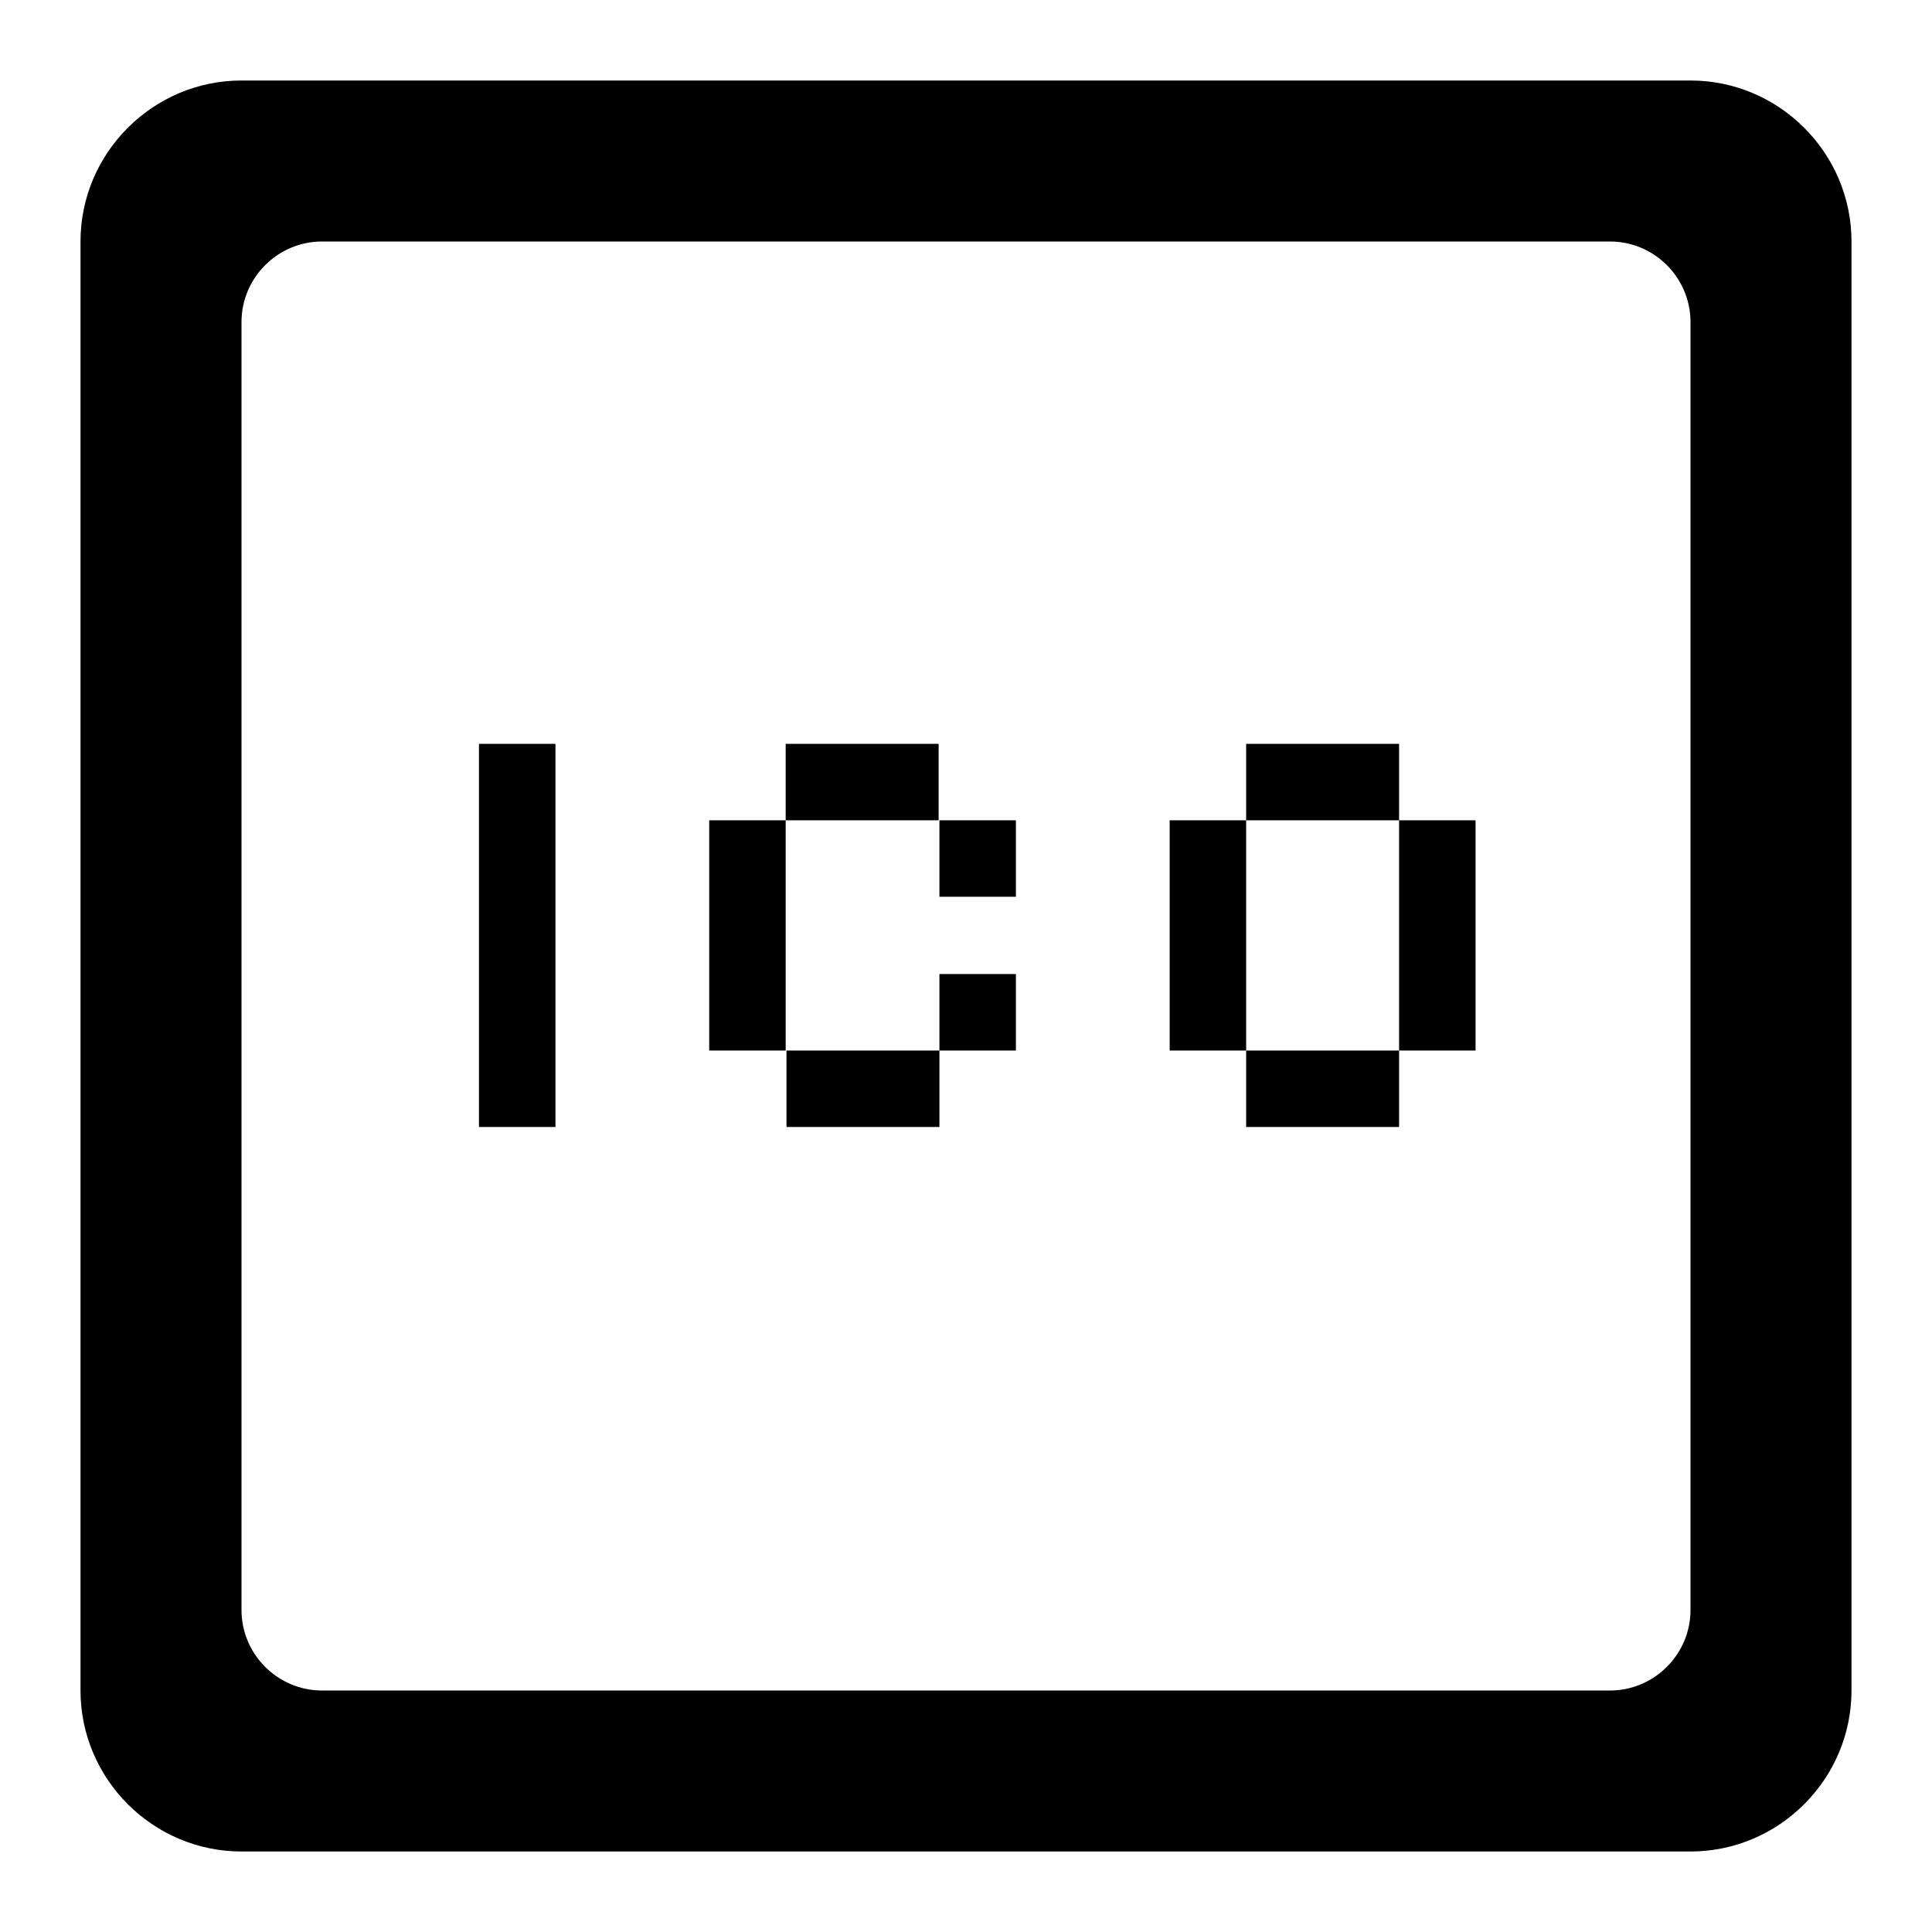 <svg xmlns="http://www.w3.org/2000/svg" viewBox="0 0 24 24">
  <path class="b" fill-rule="evenodd" d="M3,1c-1.1,0-2,.9-2,2v18c0,1.1.9,2,2,2h18c1.1,0,2-.9,2-2V3c0-1.1-.9-2-2-2H3ZM5.95,14v-4.76h.95v4.76h-.95ZM12.62,11.14h-.95v-.95h.95v.95ZM9.76,10.19v-.95h1.9v.95h-1.9ZM9.76,13.05h-.95v-2.86h.95v2.86ZM11.67,13.05v.95h-1.9v-.95h1.9ZM11.67,13.05v-.95h.95v.95h-.95ZM15.48,10.19h1.9v2.86h-1.9v-2.86ZM15.48,10.19h-.95v2.86h.95v.95h1.9v-.95h.95v-2.86h-.95v-.95h-1.9v.95ZM4,3c-.55,0-1,.45-1,1v16c0,.55.45,1,1,1h16c.55,0,1-.45,1-1V4c0-.55-.45-1-1-1H4Z"/>
</svg>